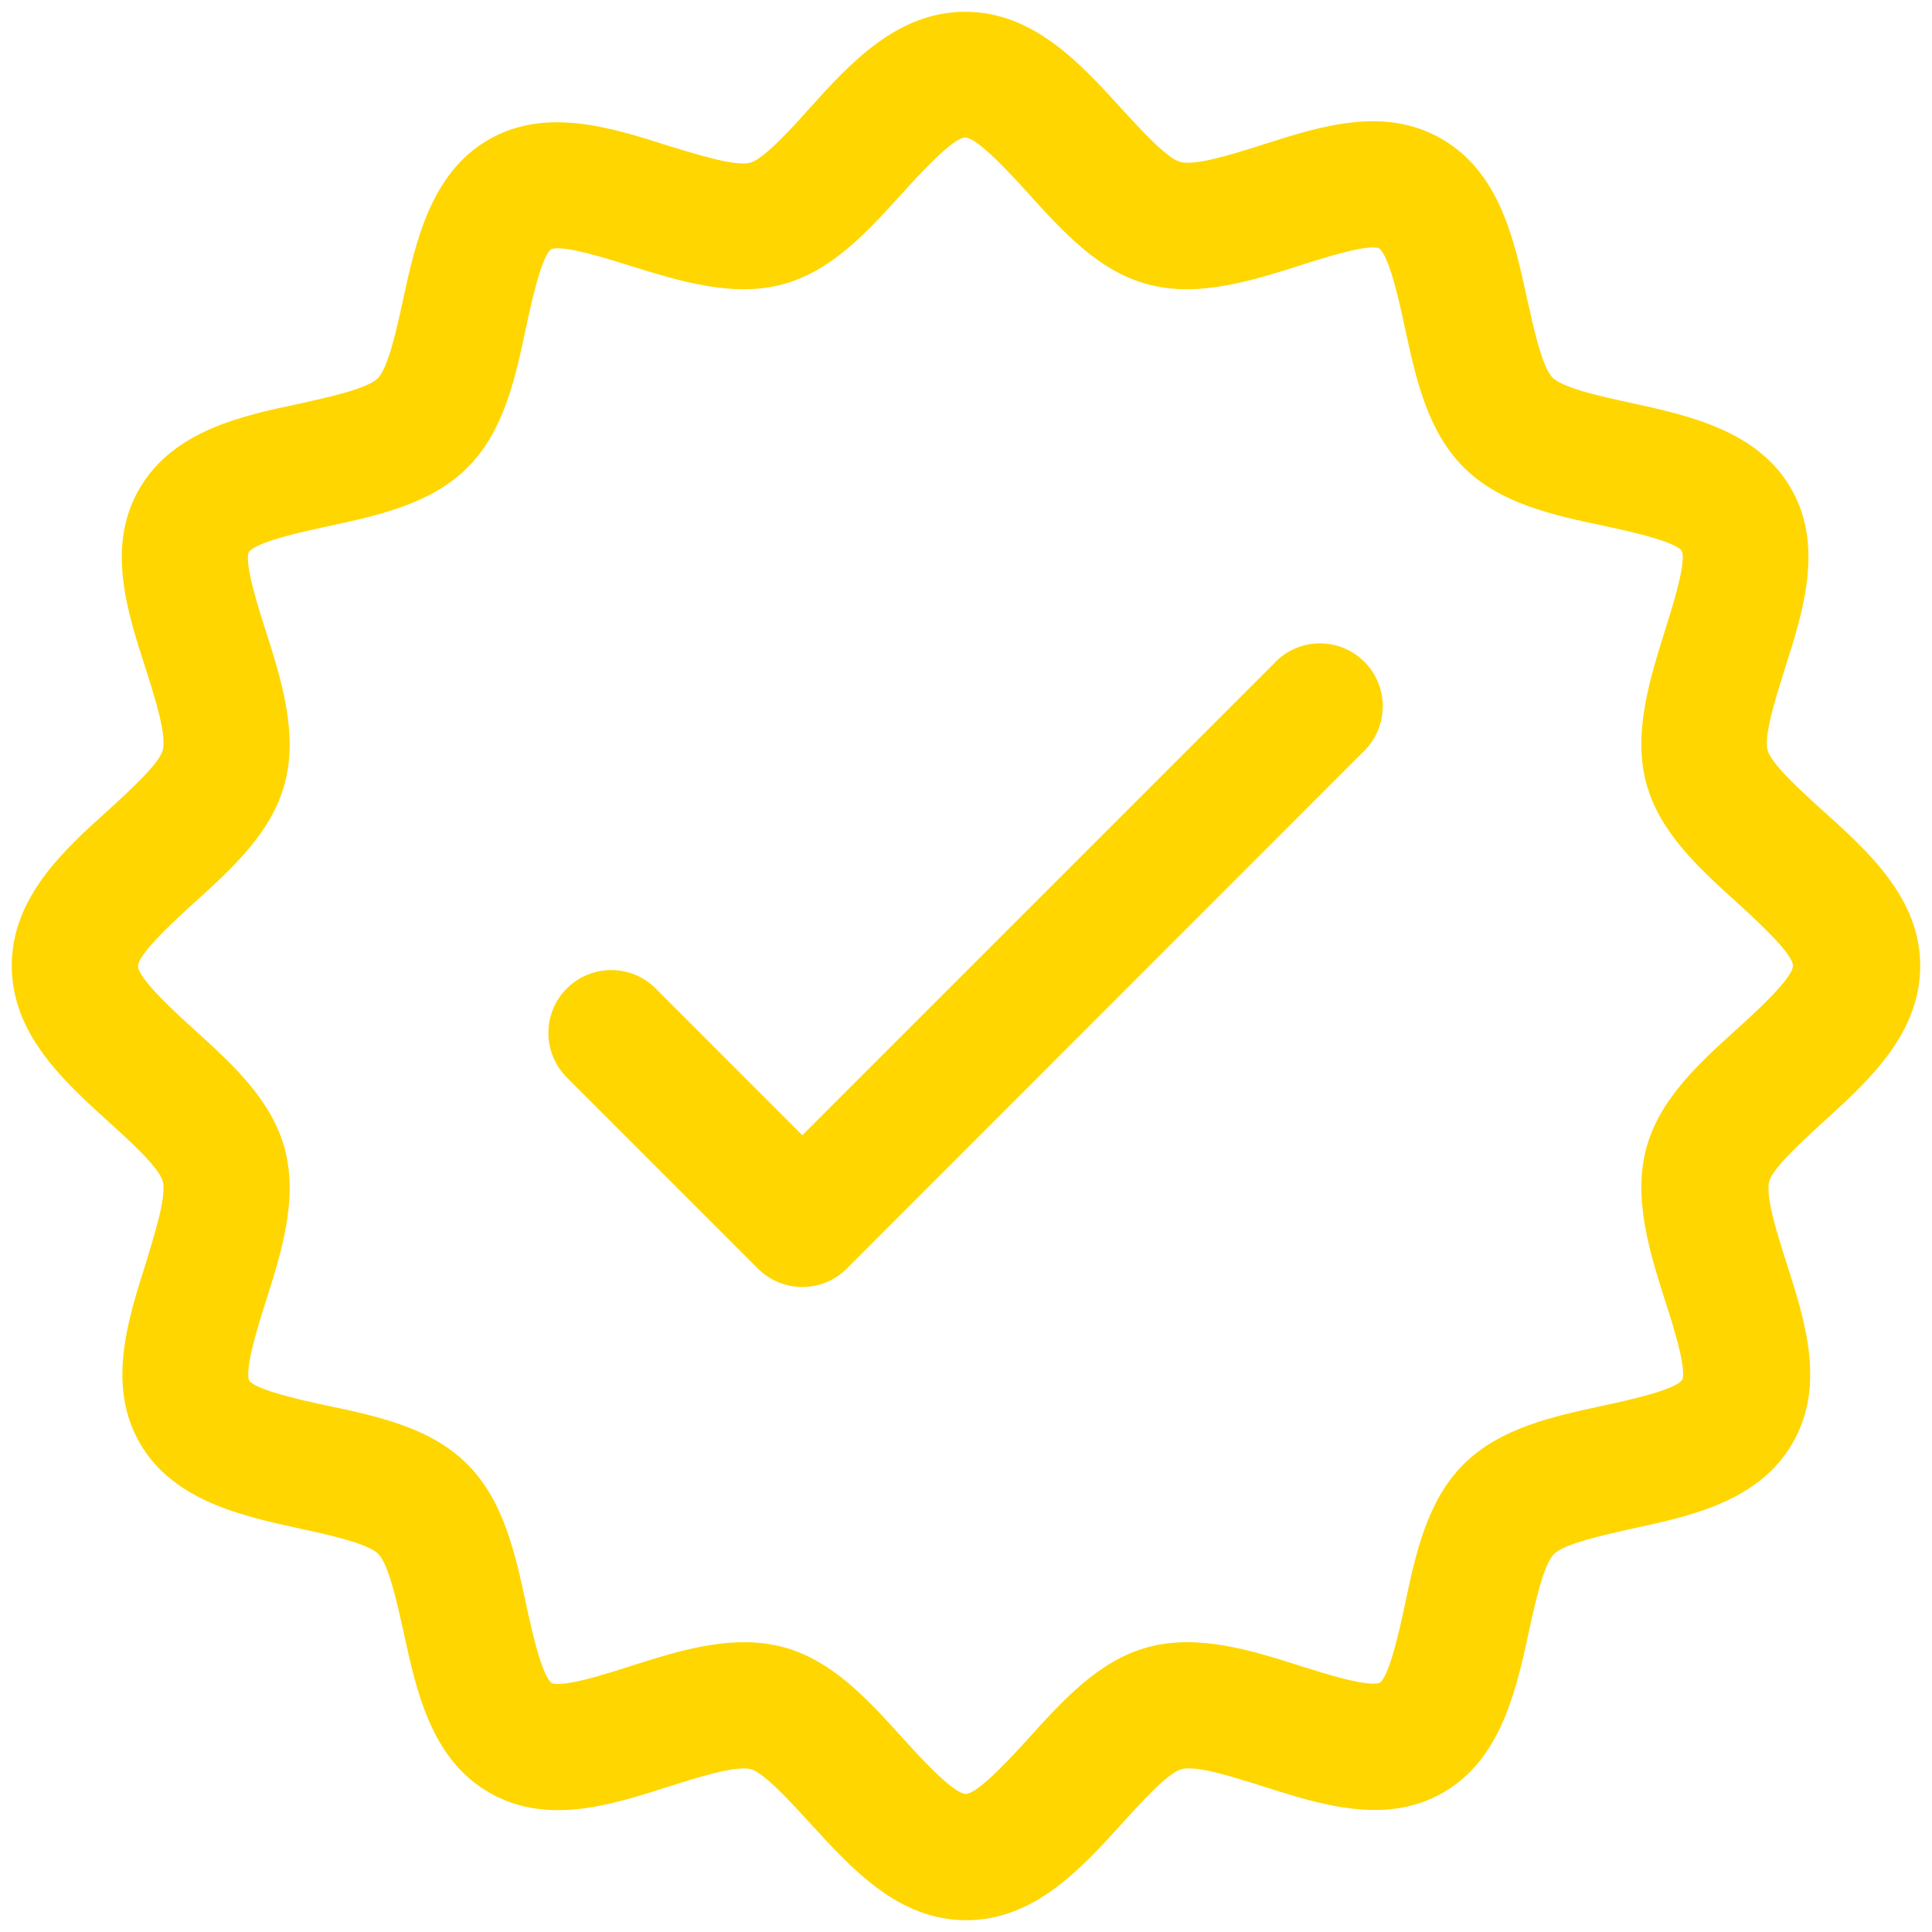 <svg width="82" height="82" viewBox="0 0 82 82" fill="none" xmlns="http://www.w3.org/2000/svg">
<path d="M57.876 28.13C57.628 27.882 57.334 27.685 57.011 27.551C56.687 27.417 56.34 27.348 55.989 27.348C55.639 27.348 55.292 27.417 54.968 27.551C54.645 27.685 54.351 27.882 54.103 28.13L34.053 48.181L27.829 41.954C27.582 41.706 27.288 41.509 26.964 41.375C26.64 41.241 26.293 41.172 25.943 41.172C25.593 41.172 25.246 41.241 24.922 41.375C24.598 41.509 24.304 41.706 24.056 41.954C23.809 42.202 23.612 42.496 23.478 42.82C23.344 43.144 23.275 43.491 23.275 43.841C23.275 44.192 23.344 44.539 23.478 44.863C23.612 45.187 23.809 45.481 24.056 45.729L32.168 53.842C32.416 54.09 32.71 54.286 33.034 54.421C33.357 54.555 33.704 54.624 34.055 54.624C34.405 54.624 34.752 54.555 35.076 54.421C35.4 54.286 35.694 54.09 35.941 53.842L57.876 31.894C58.374 31.395 58.654 30.718 58.654 30.012C58.654 29.306 58.374 28.629 57.876 28.13ZM77.289 34.335C76.447 33.574 75.177 32.421 75.024 31.845C74.853 31.204 75.38 29.578 75.753 28.39C76.535 25.938 77.421 23.159 76.013 20.725C74.605 18.291 71.717 17.64 69.185 17.092C68.05 16.847 66.34 16.477 65.892 16.025C65.444 15.573 65.081 13.865 64.825 12.73C64.277 10.196 63.658 7.325 61.194 5.898C58.73 4.471 55.984 5.375 53.537 6.158C52.346 6.535 50.721 7.054 50.081 6.869C49.519 6.716 48.367 5.446 47.592 4.603C45.86 2.703 43.864 0.5 40.966 0.5C38.068 0.5 36.062 2.703 34.316 4.645C33.573 5.482 32.403 6.759 31.841 6.905C31.201 7.076 29.576 6.549 28.384 6.193C25.938 5.41 23.16 4.524 20.728 5.933C18.295 7.343 17.645 10.232 17.097 12.765C16.852 13.9 16.482 15.612 16.03 16.06C15.578 16.509 13.871 16.872 12.737 17.128C10.216 17.654 7.346 18.291 5.92 20.739C4.494 23.187 5.397 25.952 6.19 28.404C6.567 29.592 7.09 31.218 6.901 31.859C6.748 32.421 5.479 33.574 4.636 34.35C2.701 36.083 0.5 38.089 0.5 40.989C0.5 43.889 2.701 45.886 4.643 47.643C5.486 48.405 6.755 49.558 6.908 50.134C7.079 50.775 6.553 52.401 6.197 53.593C5.415 56.041 4.529 58.82 5.937 61.254C7.346 63.687 10.233 64.339 12.765 64.886C13.9 65.132 15.61 65.502 16.058 65.954C16.506 66.406 16.869 68.11 17.125 69.245C17.673 71.779 18.292 74.65 20.756 76.077C23.221 77.504 25.966 76.6 28.413 75.817C29.604 75.44 31.229 74.921 31.869 75.088C32.431 75.241 33.584 76.511 34.359 77.355C36.137 79.297 38.111 81.5 41.009 81.5C43.907 81.5 45.899 79.297 47.659 77.355C48.42 76.511 49.572 75.241 50.148 75.088C50.788 74.917 52.414 75.444 53.602 75.817C56.052 76.6 58.829 77.486 61.262 76.077C63.694 74.668 64.345 71.779 64.892 69.245C65.138 68.11 65.508 66.399 65.959 65.954C66.411 65.509 68.118 65.139 69.252 64.886C71.784 64.339 74.654 63.719 76.08 61.254C77.506 58.788 76.603 56.041 75.821 53.593C75.44 52.401 74.921 50.775 75.092 50.134C75.245 49.572 76.514 48.419 77.357 47.643C79.299 45.886 81.5 43.889 81.5 40.989C81.5 38.089 79.231 36.083 77.289 34.335ZM73.708 43.687C72.097 45.145 70.43 46.658 69.871 48.743C69.299 50.878 70.028 53.18 70.671 55.201C70.995 56.204 71.592 58.076 71.4 58.563C71.08 59.001 69.114 59.428 68.058 59.656C65.902 60.122 63.673 60.602 62.122 62.147C60.572 63.691 60.088 65.929 59.633 68.085C59.405 69.153 58.978 71.11 58.566 71.419C58.065 71.622 56.194 71.025 55.191 70.708C53.171 70.064 50.888 69.334 48.737 69.907C46.653 70.466 45.145 72.135 43.683 73.747C43.036 74.458 41.521 76.138 40.988 76.138C40.454 76.138 38.939 74.462 38.292 73.747C36.834 72.135 35.322 70.466 33.239 69.907C32.696 69.766 32.138 69.697 31.578 69.701C29.942 69.701 28.288 70.228 26.784 70.708C25.781 71.032 23.911 71.629 23.423 71.437C22.986 71.117 22.559 69.149 22.332 68.093C21.866 65.936 21.386 63.705 19.842 62.154C18.299 60.602 16.062 60.118 13.907 59.663C12.84 59.435 10.884 59.008 10.575 58.596C10.376 58.094 10.97 56.222 11.286 55.219C11.93 53.198 12.659 50.91 12.086 48.761C11.528 46.675 9.86 45.167 8.249 43.704C7.538 43.057 5.859 41.541 5.859 41.007C5.859 40.473 7.534 38.958 8.249 38.31C9.86 36.847 11.528 35.339 12.086 33.254C12.659 31.119 11.93 28.817 11.286 26.796C10.962 25.792 10.368 23.917 10.557 23.433C10.877 22.995 12.844 22.568 13.9 22.34C16.055 21.874 18.285 21.394 19.835 19.85C21.386 18.305 21.869 16.067 22.325 13.911C22.552 12.844 22.979 10.886 23.391 10.577C23.893 10.378 25.763 10.972 26.766 11.289C28.783 11.911 31.084 12.641 33.217 12.068C35.301 11.509 36.809 9.84 38.271 8.229C38.918 7.517 40.433 5.837 40.966 5.837C41.5 5.837 43.015 7.513 43.662 8.229C45.123 9.84 46.631 11.509 48.715 12.068C50.849 12.641 53.15 11.911 55.17 11.267C56.173 10.944 58.043 10.349 58.53 10.538C58.968 10.858 59.395 12.826 59.622 13.883C60.088 16.039 60.568 18.27 62.111 19.821C63.655 21.373 65.892 21.857 68.047 22.312C69.114 22.54 71.07 22.967 71.379 23.38C71.582 23.881 70.984 25.753 70.668 26.756C70.028 28.799 69.299 31.101 69.871 33.236C70.43 35.321 72.097 36.83 73.708 38.292C74.42 38.94 76.098 40.456 76.098 40.989C76.098 41.523 74.423 43.039 73.708 43.687ZM54.103 28.13L34.053 48.181L27.829 41.954C27.582 41.706 27.288 41.509 26.964 41.375C26.64 41.241 26.293 41.172 25.943 41.172C25.593 41.172 25.246 41.241 24.922 41.375C24.598 41.509 24.304 41.706 24.056 41.954C23.809 42.202 23.612 42.496 23.478 42.82C23.344 43.144 23.275 43.491 23.275 43.841C23.275 44.192 23.344 44.539 23.478 44.863C23.612 45.187 23.809 45.481 24.056 45.729L32.168 53.842C32.416 54.09 32.71 54.286 33.034 54.421C33.357 54.555 33.704 54.624 34.055 54.624C34.405 54.624 34.752 54.555 35.076 54.421C35.4 54.286 35.694 54.09 35.941 53.842L57.876 31.894C58.131 31.648 58.334 31.354 58.473 31.028C58.613 30.702 58.686 30.352 58.689 29.998C58.692 29.643 58.624 29.292 58.49 28.964C58.356 28.636 58.158 28.338 57.907 28.088C57.657 27.837 57.359 27.639 57.031 27.505C56.703 27.371 56.352 27.304 55.998 27.307C55.644 27.31 55.294 27.384 54.968 27.524C54.643 27.664 54.349 27.868 54.103 28.123V28.13ZM77.289 34.335C76.447 33.574 75.177 32.421 75.024 31.845C74.853 31.204 75.38 29.578 75.753 28.39C76.535 25.938 77.421 23.159 76.013 20.725C74.605 18.291 71.717 17.64 69.185 17.092C68.05 16.847 66.34 16.477 65.892 16.025C65.444 15.573 65.081 13.865 64.825 12.73C64.277 10.196 63.658 7.325 61.194 5.898C58.73 4.471 55.984 5.375 53.537 6.158C52.346 6.535 50.721 7.054 50.081 6.869C49.519 6.716 48.367 5.446 47.592 4.603C45.86 2.703 43.864 0.5 40.966 0.5C38.068 0.5 36.062 2.703 34.316 4.645C33.573 5.482 32.403 6.759 31.841 6.905C31.201 7.076 29.576 6.549 28.384 6.193C25.938 5.41 23.16 4.524 20.728 5.933C18.295 7.343 17.645 10.232 17.097 12.765C16.852 13.9 16.482 15.612 16.03 16.06C15.578 16.509 13.871 16.872 12.737 17.128C10.216 17.654 7.346 18.291 5.92 20.739C4.494 23.187 5.397 25.952 6.19 28.404C6.567 29.592 7.09 31.218 6.901 31.859C6.748 32.421 5.479 33.574 4.636 34.35C2.701 36.083 0.5 38.089 0.5 40.989C0.5 43.889 2.701 45.886 4.643 47.643C5.486 48.405 6.755 49.558 6.908 50.134C7.079 50.775 6.553 52.401 6.197 53.593C5.415 56.041 4.529 58.82 5.937 61.254C7.346 63.687 10.233 64.339 12.765 64.886C13.9 65.132 15.61 65.502 16.058 65.954C16.506 66.406 16.869 68.11 17.125 69.245C17.673 71.779 18.292 74.65 20.756 76.077C23.221 77.504 25.966 76.6 28.413 75.817C29.604 75.44 31.229 74.921 31.869 75.088C32.431 75.241 33.584 76.511 34.359 77.355C36.137 79.297 38.111 81.5 41.009 81.5C43.907 81.5 45.899 79.297 47.659 77.355C48.42 76.511 49.572 75.241 50.148 75.088C50.788 74.917 52.414 75.444 53.602 75.817C56.052 76.6 58.829 77.486 61.262 76.077C63.694 74.668 64.345 71.779 64.892 69.245C65.138 68.11 65.508 66.399 65.959 65.954C66.411 65.509 68.118 65.139 69.252 64.886C71.784 64.339 74.654 63.719 76.08 61.254C77.506 58.788 76.603 56.041 75.821 53.593C75.44 52.401 74.921 50.775 75.092 50.134C75.245 49.572 76.514 48.419 77.357 47.643C79.299 45.886 81.5 43.889 81.5 40.989C81.5 38.089 79.231 36.083 77.289 34.335ZM73.708 43.687C72.097 45.145 70.43 46.658 69.871 48.743C69.299 50.878 70.028 53.18 70.671 55.201C70.995 56.204 71.592 58.076 71.4 58.563C71.08 59.001 69.114 59.428 68.058 59.656C65.902 60.122 63.673 60.602 62.122 62.147C60.572 63.691 60.088 65.929 59.633 68.085C59.405 69.153 58.978 71.11 58.566 71.419C58.065 71.622 56.194 71.025 55.191 70.708C53.171 70.064 50.888 69.334 48.737 69.907C46.653 70.466 45.145 72.135 43.683 73.747C43.036 74.458 41.521 76.138 40.988 76.138C40.454 76.138 38.939 74.462 38.292 73.747C36.834 72.135 35.322 70.466 33.239 69.907C32.696 69.766 32.138 69.697 31.578 69.701C29.942 69.701 28.288 70.228 26.784 70.708C25.781 71.032 23.911 71.629 23.423 71.437C22.986 71.117 22.559 69.149 22.332 68.093C21.866 65.936 21.386 63.705 19.842 62.154C18.299 60.602 16.062 60.118 13.907 59.663C12.84 59.435 10.884 59.008 10.575 58.596C10.376 58.094 10.97 56.222 11.286 55.219C11.93 53.198 12.659 50.91 12.086 48.761C11.528 46.675 9.86 45.167 8.249 43.704C7.538 43.057 5.859 41.541 5.859 41.007C5.859 40.473 7.534 38.958 8.249 38.31C9.86 36.847 11.528 35.339 12.086 33.254C12.659 31.119 11.93 28.817 11.286 26.796C10.962 25.792 10.368 23.917 10.557 23.433C10.877 22.995 12.844 22.568 13.9 22.34C16.055 21.874 18.285 21.394 19.835 19.85C21.386 18.305 21.869 16.067 22.325 13.911C22.552 12.844 22.979 10.886 23.391 10.577C23.893 10.378 25.763 10.972 26.766 11.289C28.783 11.911 31.084 12.641 33.217 12.068C35.301 11.509 36.809 9.84 38.271 8.229C38.918 7.517 40.433 5.837 40.966 5.837C41.5 5.837 43.015 7.513 43.662 8.229C45.123 9.84 46.631 11.509 48.715 12.068C50.849 12.641 53.15 11.911 55.17 11.267C56.173 10.944 58.043 10.349 58.53 10.538C58.968 10.858 59.395 12.826 59.622 13.883C60.088 16.039 60.568 18.27 62.111 19.821C63.655 21.373 65.892 21.857 68.047 22.312C69.114 22.54 71.07 22.967 71.379 23.38C71.582 23.881 70.984 25.753 70.668 26.756C70.028 28.799 69.299 31.101 69.871 33.236C70.43 35.321 72.097 36.83 73.708 38.292C74.42 38.94 76.098 40.456 76.098 40.989C76.098 41.523 74.423 43.039 73.708 43.687ZM54.103 28.13L34.053 48.181L27.829 41.954C27.582 41.706 27.288 41.509 26.964 41.375C26.64 41.241 26.293 41.172 25.943 41.172C25.593 41.172 25.246 41.241 24.922 41.375C24.598 41.509 24.304 41.706 24.056 41.954C23.809 42.202 23.612 42.496 23.478 42.82C23.344 43.144 23.275 43.491 23.275 43.841C23.275 44.192 23.344 44.539 23.478 44.863C23.612 45.187 23.809 45.481 24.056 45.729L32.168 53.842C32.416 54.09 32.71 54.286 33.034 54.421C33.357 54.555 33.704 54.624 34.055 54.624C34.405 54.624 34.752 54.555 35.076 54.421C35.4 54.286 35.694 54.09 35.941 53.842L57.876 31.894C58.131 31.648 58.334 31.354 58.473 31.028C58.613 30.702 58.686 30.352 58.689 29.998C58.692 29.643 58.624 29.292 58.49 28.964C58.356 28.636 58.158 28.338 57.907 28.088C57.657 27.837 57.359 27.639 57.031 27.505C56.703 27.371 56.352 27.304 55.998 27.307C55.644 27.31 55.294 27.384 54.968 27.524C54.643 27.664 54.349 27.868 54.103 28.123V28.13ZM77.289 34.335C76.447 33.574 75.177 32.421 75.024 31.845C74.853 31.204 75.38 29.578 75.753 28.39C76.535 25.938 77.421 23.159 76.013 20.725C74.605 18.291 71.717 17.64 69.185 17.092C68.05 16.847 66.34 16.477 65.892 16.025C65.444 15.573 65.081 13.865 64.825 12.73C64.277 10.196 63.658 7.325 61.194 5.898C58.73 4.471 55.984 5.375 53.537 6.158C52.346 6.535 50.721 7.054 50.081 6.869C49.519 6.716 48.367 5.446 47.592 4.603C45.86 2.703 43.864 0.5 40.966 0.5C38.068 0.5 36.062 2.703 34.316 4.645C33.573 5.482 32.403 6.759 31.841 6.905C31.201 7.076 29.576 6.549 28.384 6.193C25.938 5.41 23.16 4.524 20.728 5.933C18.295 7.343 17.645 10.232 17.097 12.765C16.852 13.9 16.482 15.612 16.03 16.06C15.578 16.509 13.871 16.872 12.737 17.128C10.216 17.654 7.346 18.291 5.92 20.739C4.494 23.187 5.397 25.952 6.19 28.404C6.567 29.592 7.09 31.218 6.901 31.859C6.748 32.421 5.479 33.574 4.636 34.35C2.701 36.083 0.5 38.089 0.5 40.989C0.5 43.889 2.701 45.886 4.643 47.643C5.486 48.405 6.755 49.558 6.908 50.134C7.079 50.775 6.553 52.401 6.197 53.593C5.415 56.041 4.529 58.82 5.937 61.254C7.346 63.687 10.233 64.339 12.765 64.886C13.9 65.132 15.61 65.502 16.058 65.954C16.506 66.406 16.869 68.11 17.125 69.245C17.673 71.779 18.292 74.65 20.756 76.077C23.221 77.504 25.966 76.6 28.413 75.817C29.604 75.44 31.229 74.921 31.869 75.088C32.431 75.241 33.584 76.511 34.359 77.355C36.137 79.297 38.111 81.5 41.009 81.5C43.907 81.5 45.899 79.297 47.659 77.355C48.42 76.511 49.572 75.241 50.148 75.088C50.788 74.917 52.414 75.444 53.602 75.817C56.052 76.6 58.829 77.486 61.262 76.077C63.694 74.668 64.345 71.779 64.892 69.245C65.138 68.11 65.508 66.399 65.959 65.954C66.411 65.509 68.118 65.139 69.252 64.886C71.784 64.339 74.654 63.719 76.08 61.254C77.506 58.788 76.603 56.041 75.821 53.593C75.44 52.401 74.921 50.775 75.092 50.134C75.245 49.572 76.514 48.419 77.357 47.643C79.299 45.886 81.5 43.889 81.5 40.989C81.5 38.089 79.231 36.083 77.289 34.335ZM73.708 43.687C72.097 45.145 70.43 46.658 69.871 48.743C69.299 50.878 70.028 53.18 70.671 55.201C70.995 56.204 71.592 58.076 71.4 58.563C71.08 59.001 69.114 59.428 68.058 59.656C65.902 60.122 63.673 60.602 62.122 62.147C60.572 63.691 60.088 65.929 59.633 68.085C59.405 69.153 58.978 71.11 58.566 71.419C58.065 71.622 56.194 71.025 55.191 70.708C53.171 70.064 50.888 69.334 48.737 69.907C46.653 70.466 45.145 72.135 43.683 73.747C43.036 74.458 41.521 76.138 40.988 76.138C40.454 76.138 38.939 74.462 38.292 73.747C36.834 72.135 35.322 70.466 33.239 69.907C32.696 69.766 32.138 69.697 31.578 69.701C29.942 69.701 28.288 70.228 26.784 70.708C25.781 71.032 23.911 71.629 23.423 71.437C22.986 71.117 22.559 69.149 22.332 68.093C21.866 65.936 21.386 63.705 19.842 62.154C18.299 60.602 16.062 60.118 13.907 59.663C12.84 59.435 10.884 59.008 10.575 58.596C10.376 58.094 10.97 56.222 11.286 55.219C11.93 53.198 12.659 50.91 12.086 48.761C11.528 46.675 9.86 45.167 8.249 43.704C7.538 43.057 5.859 41.541 5.859 41.007C5.859 40.473 7.534 38.958 8.249 38.31C9.86 36.847 11.528 35.339 12.086 33.254C12.659 31.119 11.93 28.817 11.286 26.796C10.962 25.792 10.368 23.917 10.557 23.433C10.877 22.995 12.844 22.568 13.9 22.34C16.055 21.874 18.285 21.394 19.835 19.85C21.386 18.305 21.869 16.067 22.325 13.911C22.552 12.844 22.979 10.886 23.391 10.577C23.893 10.378 25.763 10.972 26.766 11.289C28.783 11.911 31.084 12.641 33.217 12.068C35.301 11.509 36.809 9.84 38.271 8.229C38.918 7.517 40.433 5.837 40.966 5.837C41.5 5.837 43.015 7.513 43.662 8.229C45.123 9.84 46.631 11.509 48.715 12.068C50.849 12.641 53.15 11.911 55.17 11.267C56.173 10.944 58.043 10.349 58.53 10.538C58.968 10.858 59.395 12.826 59.622 13.883C60.088 16.039 60.568 18.27 62.111 19.821C63.655 21.373 65.892 21.857 68.047 22.312C69.114 22.54 71.07 22.967 71.379 23.38C71.582 23.881 70.984 25.753 70.668 26.756C70.028 28.799 69.299 31.101 69.871 33.236C70.43 35.321 72.097 36.83 73.708 38.292C74.42 38.94 76.098 40.456 76.098 40.989C76.098 41.523 74.423 43.039 73.708 43.687ZM54.103 28.13L34.053 48.181L27.829 41.954C27.582 41.706 27.288 41.509 26.964 41.375C26.64 41.241 26.293 41.172 25.943 41.172C25.593 41.172 25.246 41.241 24.922 41.375C24.598 41.509 24.304 41.706 24.056 41.954C23.809 42.202 23.612 42.496 23.478 42.82C23.344 43.144 23.275 43.491 23.275 43.841C23.275 44.192 23.344 44.539 23.478 44.863C23.612 45.187 23.809 45.481 24.056 45.729L32.168 53.842C32.416 54.09 32.71 54.286 33.034 54.421C33.357 54.555 33.704 54.624 34.055 54.624C34.405 54.624 34.752 54.555 35.076 54.421C35.4 54.286 35.694 54.09 35.941 53.842L57.876 31.894C58.131 31.648 58.334 31.354 58.473 31.028C58.613 30.702 58.686 30.352 58.689 29.998C58.692 29.643 58.624 29.292 58.49 28.964C58.356 28.636 58.158 28.338 57.907 28.088C57.657 27.837 57.359 27.639 57.031 27.505C56.703 27.371 56.352 27.304 55.998 27.307C55.644 27.31 55.294 27.384 54.968 27.524C54.643 27.664 54.349 27.868 54.103 28.123V28.13ZM57.876 28.13C57.628 27.882 57.334 27.685 57.011 27.551C56.687 27.417 56.34 27.348 55.989 27.348C55.639 27.348 55.292 27.417 54.968 27.551C54.645 27.685 54.351 27.882 54.103 28.13L34.053 48.181L27.829 41.954C27.582 41.706 27.288 41.509 26.964 41.375C26.64 41.241 26.293 41.172 25.943 41.172C25.593 41.172 25.246 41.241 24.922 41.375C24.598 41.509 24.304 41.706 24.056 41.954C23.809 42.202 23.612 42.496 23.478 42.82C23.344 43.144 23.275 43.491 23.275 43.841C23.275 44.192 23.344 44.539 23.478 44.863C23.612 45.187 23.809 45.481 24.056 45.729L32.168 53.842C32.416 54.09 32.71 54.286 33.034 54.421C33.357 54.555 33.704 54.624 34.055 54.624C34.405 54.624 34.752 54.555 35.076 54.421C35.4 54.286 35.694 54.09 35.941 53.842L57.876 31.894C58.374 31.395 58.654 30.718 58.654 30.012C58.654 29.306 58.374 28.629 57.876 28.13Z" fill="#FFD600"/>
</svg>
